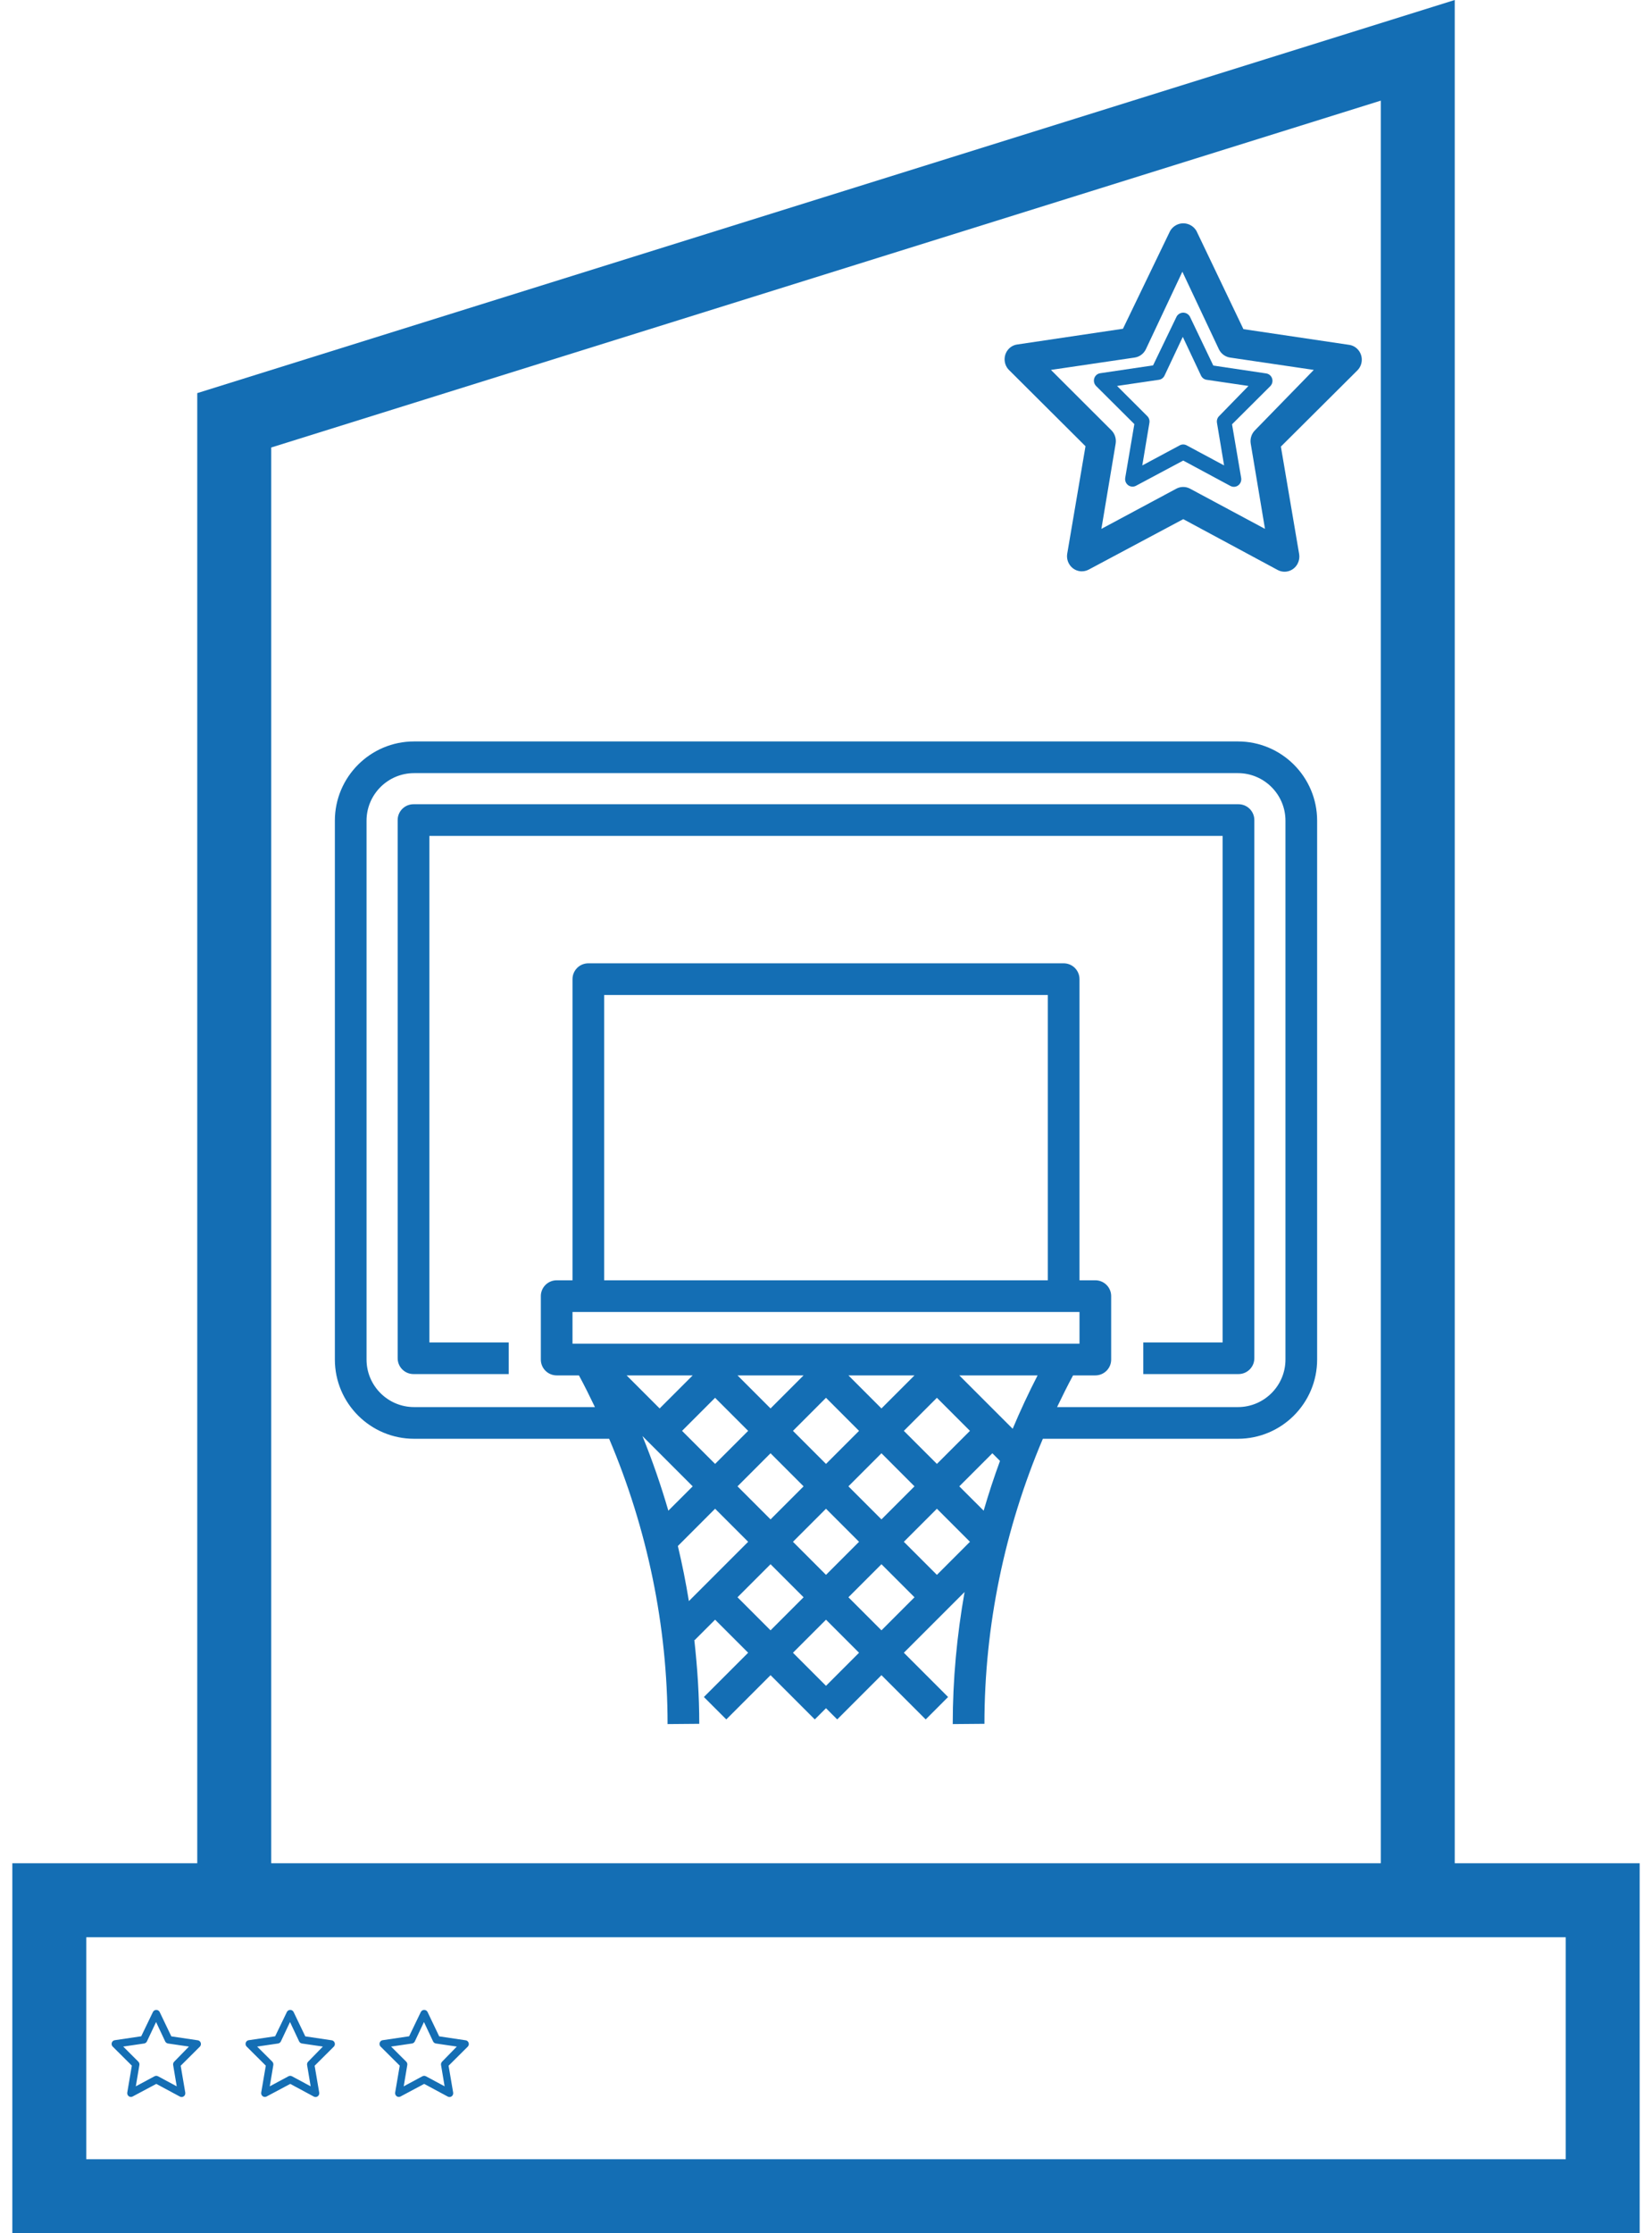 <svg width="74" height="100" viewBox="0 0 74 100" fill="none" xmlns="http://www.w3.org/2000/svg">
<path d="M65.164 83.433V0L8.836 17.603V83.433H0.552V100H73.448V83.433H65.164ZM12.149 20.038L61.851 4.506V83.433H12.149V20.038ZM70.135 96.686H3.865V86.746H70.135V96.686Z" fill="#146EB4"/>
<path d="M55.452 33.2H18.548C16.592 33.2 15 34.791 15 36.748V60.877C15 62.834 16.592 64.425 18.548 64.425H27.286C28.995 68.454 29.903 72.807 29.903 77.2L31.323 77.188C31.323 75.931 31.24 74.677 31.101 73.43L31.115 73.443L32.032 72.526L33.513 74.006L31.53 75.988L32.534 76.992L34.516 75.01L36.498 76.992L37 76.49L37.502 76.992L39.484 75.01L41.466 76.992L42.469 75.988L40.487 74.006L43.207 71.287C42.863 73.235 42.677 75.213 42.677 77.2L44.097 77.188C44.097 72.805 45.004 68.453 46.714 64.425H55.452C57.408 64.425 59 62.834 59 60.877V36.748C59 34.791 57.408 33.2 55.452 33.2ZM46.935 57.329H27.064V44.554H46.935V57.329ZM48.355 58.748V60.167H25.645V58.748H48.355ZM40.964 61.587L39.484 63.067L38.004 61.587H40.964ZM41.968 62.59L43.448 64.071L41.968 65.551L40.487 64.071L41.968 62.59ZM38.48 64.071L37 65.551L35.52 64.071L37 62.59L38.48 64.071ZM35.996 61.587L34.516 63.067L33.036 61.587H35.996ZM31.029 61.587L29.548 63.067L28.068 61.587H31.029ZM31.029 66.555L29.938 67.645C29.607 66.513 29.223 65.396 28.777 64.303L31.029 66.555ZM30.552 64.071L32.032 62.59L33.513 64.071L32.032 65.551L30.552 64.071ZM34.516 65.074L35.996 66.555L34.516 68.035L33.036 66.555L34.516 65.074ZM37 67.558L38.48 69.038L37 70.519L35.52 69.038L37 67.558ZM38.004 66.555L39.484 65.074L40.964 66.555L39.484 68.035L38.004 66.555ZM41.968 67.558L43.448 69.038L41.968 70.519L40.487 69.038L41.968 67.558ZM42.971 66.555L44.452 65.074L44.794 65.417C44.524 66.151 44.281 66.894 44.062 67.645L42.971 66.555ZM42.971 61.587H46.478C46.075 62.37 45.703 63.167 45.362 63.978L42.971 61.587ZM30.858 71.693C30.722 70.865 30.56 70.042 30.364 69.227L32.032 67.558L33.513 69.038L30.858 71.693ZM33.036 71.522L34.516 70.042L35.996 71.522L34.516 73.003L33.036 71.522ZM37 75.487L35.52 74.006L37 72.526L38.48 74.006L37 75.487ZM38.004 71.522L39.484 70.042L40.964 71.522L39.484 73.003L38.004 71.522ZM57.581 60.877C57.581 62.051 56.625 63.006 55.452 63.006H47.351C47.581 62.529 47.814 62.053 48.067 61.587H49.065C49.457 61.587 49.774 61.27 49.774 60.877V58.038C49.774 57.646 49.457 57.329 49.065 57.329H48.355V43.845C48.355 43.452 48.038 43.135 47.645 43.135H26.355C25.962 43.135 25.645 43.452 25.645 43.845V57.329H24.936C24.543 57.329 24.226 57.646 24.226 58.038V60.877C24.226 61.27 24.543 61.587 24.936 61.587H25.933C26.186 62.053 26.419 62.529 26.649 63.006H18.548C17.375 63.006 16.419 62.051 16.419 60.877V36.748C16.419 35.574 17.375 34.619 18.548 34.619H55.452C56.625 34.619 57.581 35.574 57.581 36.748V60.877Z" fill="#146EB4"/>
<path d="M55.477 36.012H18.523C18.13 36.012 17.813 36.329 17.813 36.721V60.819C17.813 61.211 18.13 61.528 18.523 61.528H22.787V60.111H19.234V37.43H54.766V60.111H51.213V61.528H55.477C55.87 61.528 56.187 61.211 56.187 60.819V36.721C56.187 36.329 55.87 36.012 55.477 36.012Z" fill="#146EB4"/>
<path d="M60.817 15.642C60.714 15.532 60.578 15.461 60.43 15.441L55.698 14.738L53.594 10.341C53.398 10.008 52.975 9.901 52.65 10.101C52.553 10.16 52.473 10.242 52.415 10.341L50.302 14.721L45.57 15.425C45.211 15.473 44.959 15.809 45.006 16.176C45.025 16.327 45.094 16.467 45.201 16.572L48.624 19.981L47.805 24.796C47.746 25.166 47.992 25.514 48.353 25.574C48.493 25.598 48.637 25.574 48.763 25.508L53.004 23.247L57.237 25.525C57.563 25.696 57.963 25.565 58.13 25.232C58.195 25.103 58.218 24.956 58.195 24.813L57.376 19.997L60.799 16.589C61.06 16.332 61.068 15.908 60.817 15.642ZM56.214 19.269C56.06 19.424 55.99 19.646 56.025 19.863L56.664 23.682L53.307 21.882C53.115 21.779 52.885 21.779 52.693 21.882L49.336 23.682L49.975 19.863C50.01 19.646 49.94 19.424 49.786 19.269L47.076 16.564L50.826 16.011C51.042 15.979 51.228 15.842 51.326 15.643L52.963 12.167L54.601 15.643C54.698 15.842 54.885 15.979 55.1 16.011L58.85 16.564L56.214 19.269Z" fill="#146EB4"/>
<path d="M8.954 91.41C8.929 91.383 8.894 91.365 8.858 91.36L7.674 91.184L7.148 90.085C7.099 90.002 6.994 89.975 6.912 90.025C6.888 90.04 6.868 90.061 6.854 90.085L6.326 91.18L5.142 91.356C5.053 91.368 4.99 91.452 5.001 91.544C5.006 91.582 5.024 91.617 5.05 91.643L5.906 92.495L5.701 93.699C5.687 93.791 5.748 93.879 5.838 93.894C5.873 93.899 5.909 93.894 5.941 93.877L7.001 93.312L8.059 93.881C8.141 93.924 8.241 93.891 8.283 93.808C8.299 93.776 8.304 93.739 8.299 93.703L8.094 92.499L8.95 91.647C9.015 91.583 9.017 91.477 8.954 91.41ZM7.803 92.317C7.765 92.356 7.747 92.411 7.756 92.466L7.916 93.421L7.077 92.97C7.029 92.945 6.971 92.945 6.923 92.97L6.084 93.421L6.244 92.466C6.253 92.411 6.235 92.356 6.197 92.317L5.519 91.641L6.457 91.503C6.51 91.495 6.557 91.46 6.581 91.411L6.991 90.542L7.4 91.411C7.424 91.46 7.471 91.495 7.525 91.503L8.463 91.641L7.803 92.317Z" fill="#146EB4"/>
<path d="M14.954 91.41C14.928 91.383 14.894 91.365 14.858 91.36L13.675 91.184L13.148 90.085C13.1 90.002 12.994 89.975 12.912 90.025C12.888 90.04 12.868 90.061 12.854 90.085L12.325 91.18L11.142 91.356C11.053 91.368 10.99 91.452 11.001 91.544C11.006 91.582 11.024 91.617 11.05 91.643L11.906 92.495L11.701 93.699C11.687 93.791 11.748 93.879 11.838 93.894C11.873 93.899 11.909 93.894 11.941 93.877L13.001 93.312L14.059 93.881C14.141 93.924 14.241 93.891 14.283 93.808C14.299 93.776 14.305 93.739 14.299 93.703L14.094 92.499L14.95 91.647C15.015 91.583 15.017 91.477 14.954 91.41ZM13.803 92.317C13.765 92.356 13.748 92.411 13.756 92.466L13.916 93.421L13.077 92.97C13.029 92.945 12.971 92.945 12.923 92.97L12.084 93.421L12.244 92.466C12.252 92.411 12.235 92.356 12.197 92.317L11.519 91.641L12.457 91.503C12.51 91.495 12.557 91.46 12.581 91.411L12.991 90.542L13.4 91.411C13.425 91.46 13.471 91.495 13.525 91.503L14.463 91.641L13.803 92.317Z" fill="#146EB4"/>
<path d="M20.954 91.41C20.928 91.383 20.894 91.365 20.858 91.36L19.674 91.184L19.148 90.085C19.099 90.002 18.994 89.975 18.913 90.025C18.888 90.04 18.868 90.061 18.854 90.085L18.326 91.18L17.142 91.356C17.053 91.368 16.99 91.452 17.001 91.544C17.006 91.582 17.023 91.617 17.05 91.643L17.906 92.495L17.701 93.699C17.687 93.791 17.748 93.879 17.838 93.894C17.873 93.899 17.909 93.894 17.941 93.877L19.001 93.312L20.059 93.881C20.141 93.924 20.241 93.891 20.283 93.808C20.299 93.776 20.305 93.739 20.299 93.703L20.094 92.499L20.95 91.647C21.015 91.583 21.017 91.477 20.954 91.41ZM19.803 92.317C19.765 92.356 19.747 92.411 19.756 92.466L19.916 93.421L19.077 92.97C19.029 92.945 18.971 92.945 18.923 92.97L18.084 93.421L18.244 92.466C18.253 92.411 18.235 92.356 18.197 92.317L17.519 91.641L18.457 91.503C18.51 91.495 18.557 91.46 18.581 91.411L18.991 90.542L19.4 91.411C19.424 91.46 19.471 91.495 19.525 91.503L20.462 91.641L19.803 92.317Z" fill="#146EB4"/>
<path d="M56.909 16.821C56.857 16.766 56.789 16.731 56.715 16.721L54.349 16.369L53.297 14.171C53.199 14.004 52.988 13.95 52.825 14.05C52.777 14.08 52.736 14.121 52.707 14.171L51.651 16.361L49.285 16.712C49.105 16.736 48.979 16.905 49.003 17.088C49.013 17.164 49.047 17.233 49.101 17.286L50.812 18.99L50.403 21.398C50.373 21.583 50.496 21.757 50.677 21.787C50.747 21.799 50.818 21.787 50.882 21.754L53.002 20.623L55.119 21.762C55.282 21.848 55.481 21.782 55.565 21.616C55.597 21.551 55.609 21.478 55.598 21.406L55.188 18.999L56.899 17.294C57.03 17.166 57.034 16.954 56.909 16.821ZM54.607 18.634C54.53 18.712 54.495 18.823 54.513 18.932L54.832 20.841L53.154 19.941C53.057 19.889 52.943 19.889 52.846 19.941L51.168 20.841L51.487 18.932C51.505 18.823 51.47 18.712 51.393 18.634L50.038 17.282L51.913 17.006C52.021 16.99 52.114 16.921 52.163 16.821L52.982 15.084L53.8 16.821C53.849 16.921 53.942 16.99 54.05 17.006L55.925 17.282L54.607 18.634Z" fill="#146EB4"/>
</svg>
